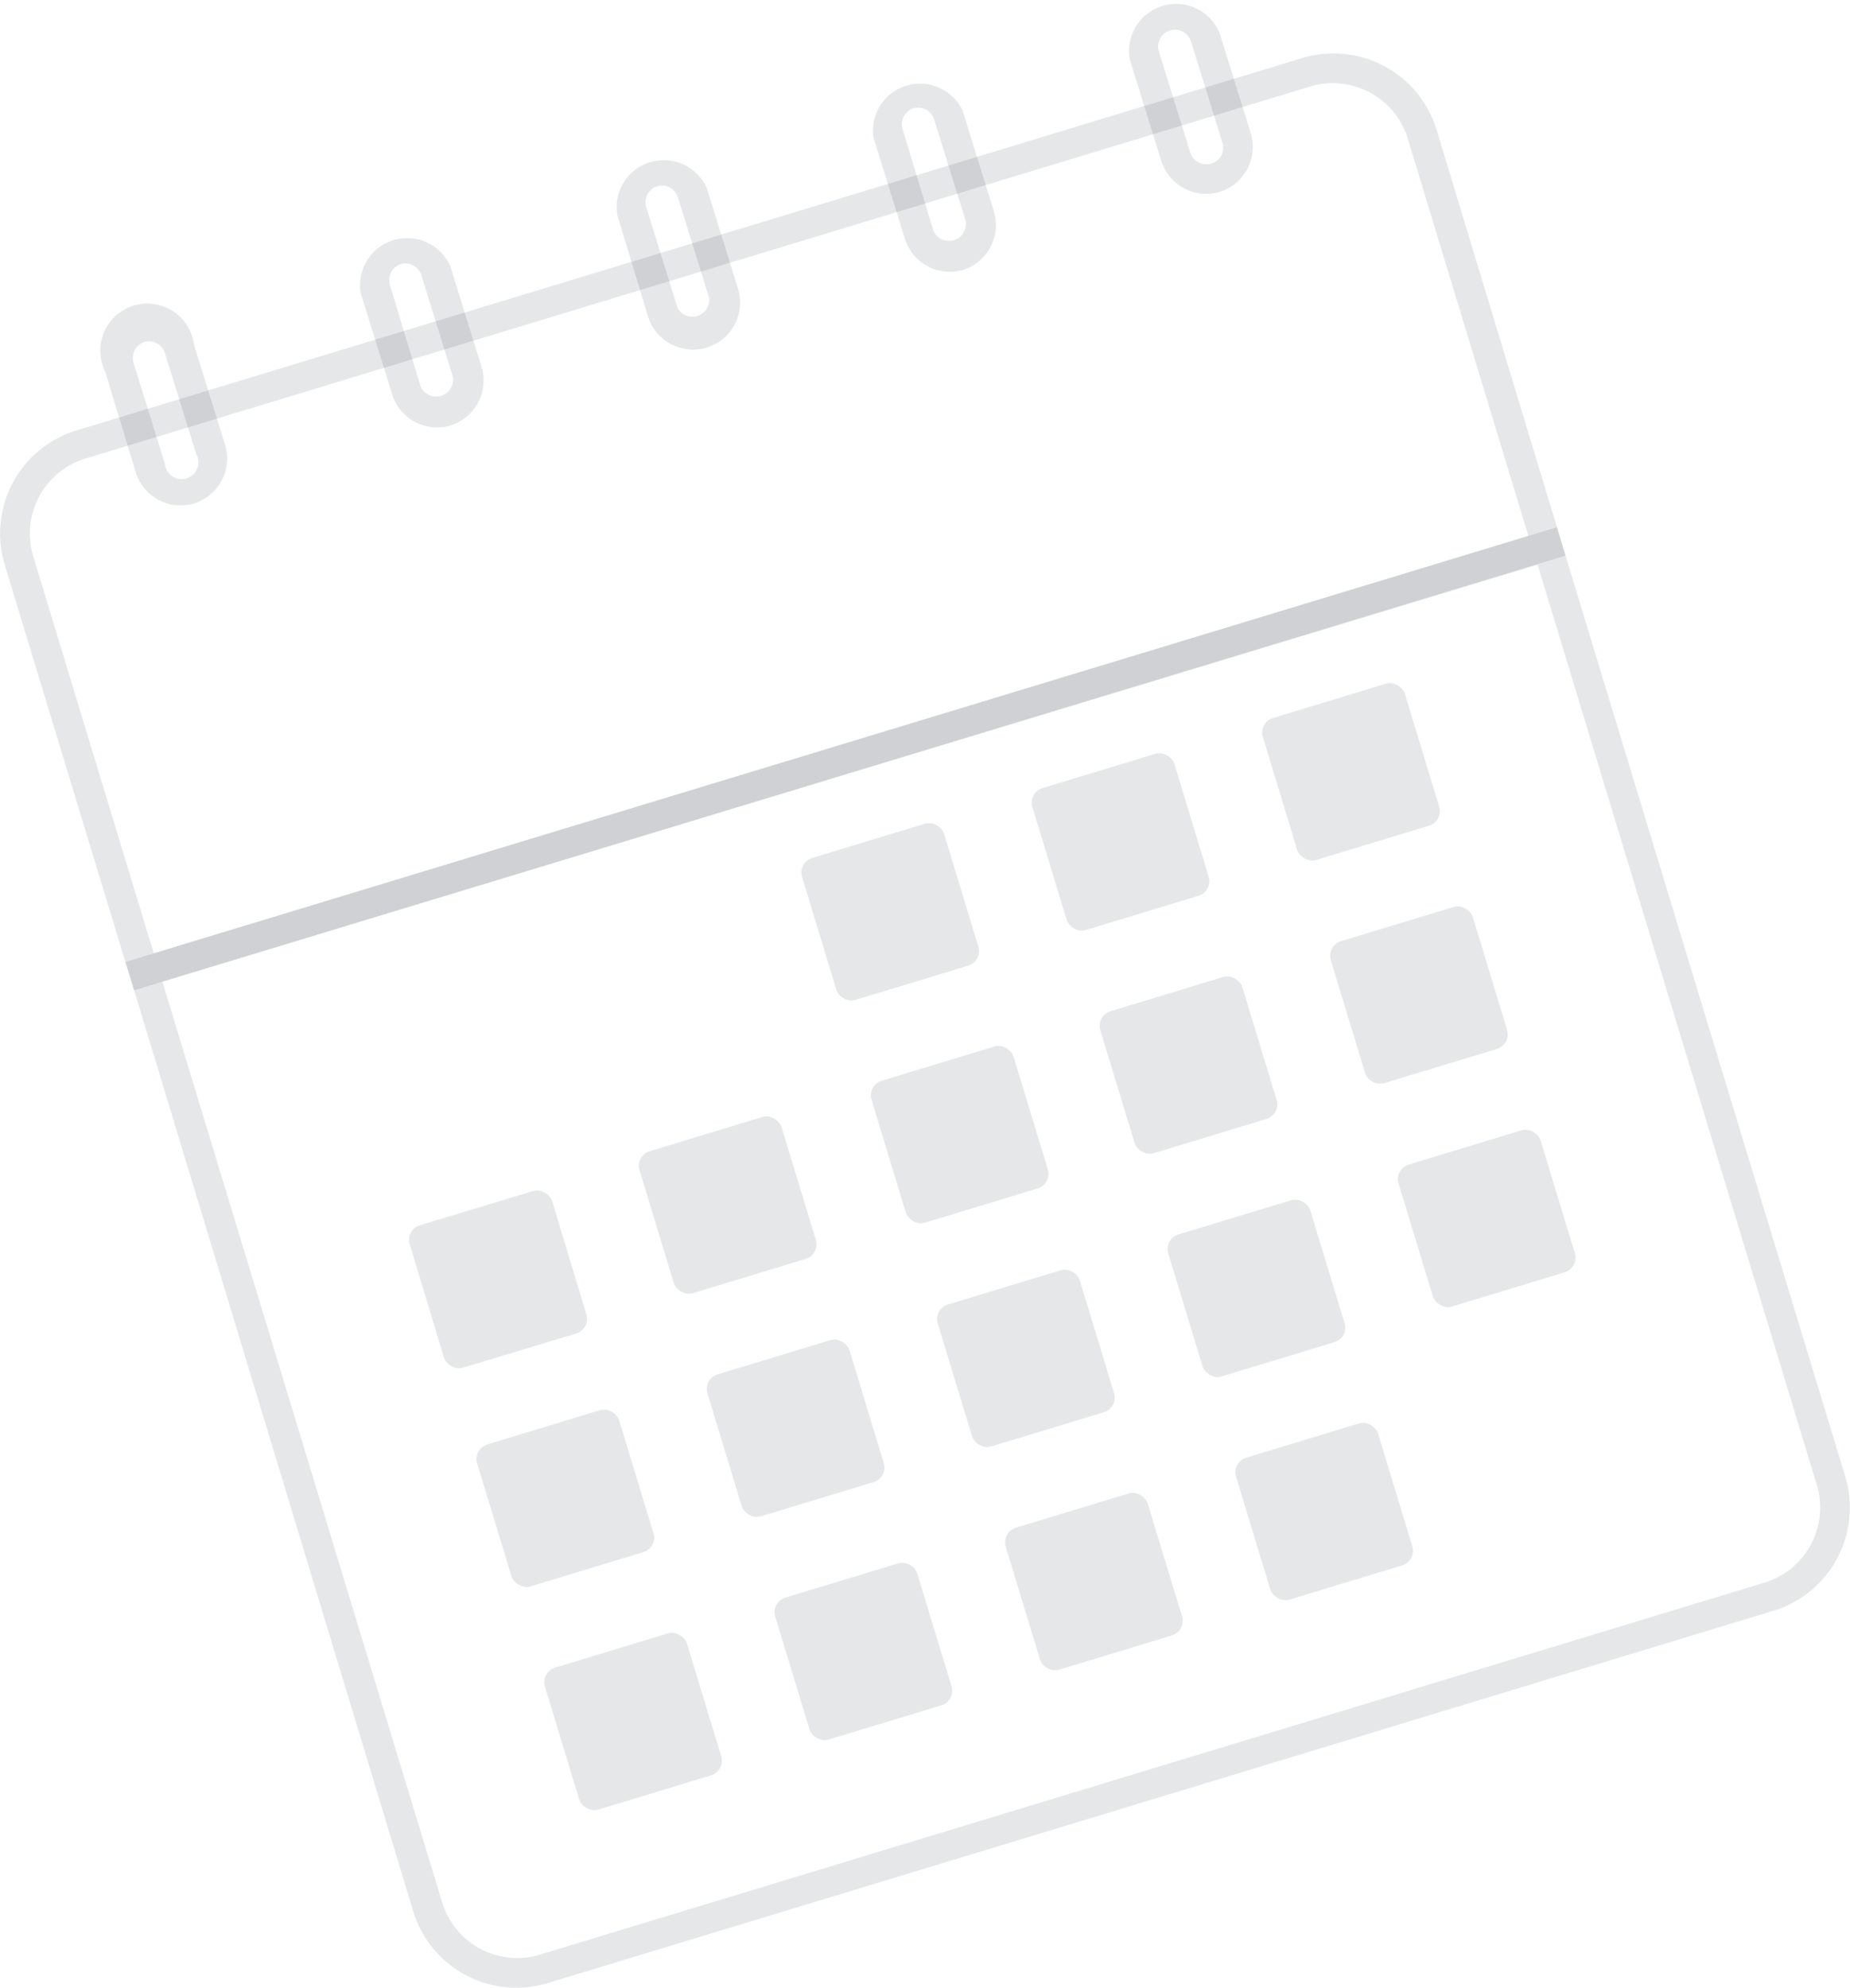 <svg xmlns="http://www.w3.org/2000/svg" viewBox="0 0 117.91 126.72"><g id="Layer_2" data-name="Layer 2"><g id="Layer_1-2" data-name="Layer 1"><g style="opacity:0.1"><path d="M113,102.69l-78.1,23.73a6.87,6.87,0,0,1-8.56-4.57L8,61.32,99.23,33.61l18.38,60.52A6.87,6.87,0,0,1,113,102.69ZM10.35,62.58,28.19,121.3a5,5,0,0,0,6.2,3.31l78.1-23.73a5,5,0,0,0,3.31-6.2L98,36Z" style="fill:#030f21"/></g><g style="opacity:0.1"><path d="M99.78,35.42,8.54,63.13.3,36a6.87,6.87,0,0,1,4.57-8.56L83,3.7a6.87,6.87,0,0,1,8.56,4.57ZM9.8,60.77,97.41,34.16,89.72,8.82a5,5,0,0,0-6.2-3.31L5.42,29.24a5,5,0,0,0-3.31,6.2Z" style="fill:#030f21"/></g><g style="opacity:0.1"><rect x="52.01" y="53.4" width="9.46" height="9.46" rx="0.97" transform="translate(-14.45 19) rotate(-16.9)" style="fill:#030f21"/><rect x="66.69" y="48.94" width="9.46" height="9.46" rx="0.97" transform="translate(-12.52 23.08) rotate(-16.9)" style="fill:#030f21"/><rect x="81.38" y="44.48" width="9.46" height="9.46" rx="0.97" transform="translate(-10.59 27.15) rotate(-16.9)" style="fill:#030f21"/><rect x="26.97" y="76.55" width="9.46" height="9.46" rx="0.97" transform="matrix(0.96, -0.29, 0.29, 0.96, -22.26, 12.72)" style="fill:#030f21"/><rect x="41.65" y="72.09" width="9.46" height="9.46" rx="0.97" transform="translate(-20.33 16.8) rotate(-16.9)" style="fill:#030f21"/><rect x="56.43" y="67.6" width="9.46" height="9.46" rx="0.97" transform="translate(-18.38 20.9) rotate(-16.9)" style="fill:#030f21"/><rect x="71.02" y="63.17" width="9.46" height="9.46" rx="0.97" transform="translate(-16.47 24.95) rotate(-16.9)" style="fill:#030f21"/><rect x="85.7" y="58.71" width="9.46" height="9.46" rx="0.97" transform="translate(-14.53 29.02) rotate(-16.9)" style="fill:#030f21"/><rect x="31.3" y="90.78" width="9.46" height="9.46" rx="0.97" transform="translate(-26.21 14.6) rotate(-16.9)" style="fill:#030f21"/><rect x="45.98" y="86.32" width="9.46" height="9.46" rx="0.97" transform="translate(-24.28 18.67) rotate(-16.9)" style="fill:#030f21"/><rect x="60.66" y="81.86" width="9.46" height="9.46" rx="0.97" transform="translate(-22.35 22.75) rotate(-16.9)" style="fill:#030f21"/><rect x="75.34" y="77.4" width="9.46" height="9.46" rx="0.97" transform="translate(-20.41 26.82) rotate(-16.9)" style="fill:#030f21"/><rect x="90.02" y="72.94" width="9.46" height="9.46" rx="0.97" transform="translate(-18.48 30.9) rotate(-16.9)" style="fill:#030f21"/><rect x="35.62" y="105.01" width="9.46" height="9.46" rx="0.97" transform="translate(-30.16 16.47) rotate(-16.9)" style="fill:#030f21"/><rect x="50.3" y="100.55" width="9.46" height="9.46" rx="0.97" transform="translate(-28.23 20.54) rotate(-16.9)" style="fill:#030f21"/><rect x="64.98" y="96.09" width="9.46" height="9.46" rx="0.97" transform="translate(-26.29 24.62) rotate(-16.9)" style="fill:#030f21"/><rect x="79.66" y="91.63" width="9.46" height="9.46" rx="0.97" transform="translate(-24.36 28.69) rotate(-16.9)" style="fill:#030f21"/></g><g style="opacity:0.1"><path d="M12.35,32.1a3,3,0,0,1-3.7-2L6.7,23.68A3,3,0,1,1,12.37,22l2,6.44A3,3,0,0,1,12.35,32.1ZM9.22,21.79a1.09,1.09,0,0,0-.71,1.34l2,6.44a1.07,1.07,0,1,0,2-.62l-2-6.44A1.07,1.07,0,0,0,9.22,21.79Z" style="fill:#030f21"/><path d="M28.69,27.13a3,3,0,0,1-3.7-2L23,18.72A3,3,0,0,1,28.71,17l2,6.45A3,3,0,0,1,28.69,27.13Zm-3.13-10.3a1.08,1.08,0,0,0-.71,1.34l1.95,6.44A1.08,1.08,0,0,0,28.86,24l-2-6.44A1.07,1.07,0,0,0,25.56,16.83Z" style="fill:#030f21"/><path d="M45,22.17a3,3,0,0,1-3.7-2l-1.95-6.44A3,3,0,0,1,45.05,12l2,6.44A3,3,0,0,1,45,22.17ZM41.9,11.87a1.07,1.07,0,0,0-.71,1.34l2,6.44A1.08,1.08,0,0,0,45.2,19l-2-6.44A1.07,1.07,0,0,0,41.9,11.87Z" style="fill:#030f21"/><path d="M61.37,17.21a3,3,0,0,1-3.7-2l-2-6.44a3,3,0,0,1,5.68-1.72l2,6.44A3,3,0,0,1,61.37,17.21ZM58.24,6.9a1.07,1.07,0,0,0-.71,1.34l1.95,6.44a1.08,1.08,0,0,0,2.06-.62l-2-6.44A1.07,1.07,0,0,0,58.24,6.9Z" style="fill:#030f21"/><path d="M77.71,12.24a3,3,0,0,1-3.7-2l-2-6.44A3,3,0,0,1,77.73,2.1l2,6.44A3,3,0,0,1,77.71,12.24ZM74.58,1.94a1.07,1.07,0,0,0-.72,1.34l2,6.44a1.08,1.08,0,0,0,1.34.71,1.06,1.06,0,0,0,.71-1.34l-2-6.44A1.08,1.08,0,0,0,74.58,1.94Z" style="fill:#030f21"/></g></g></g></svg>
